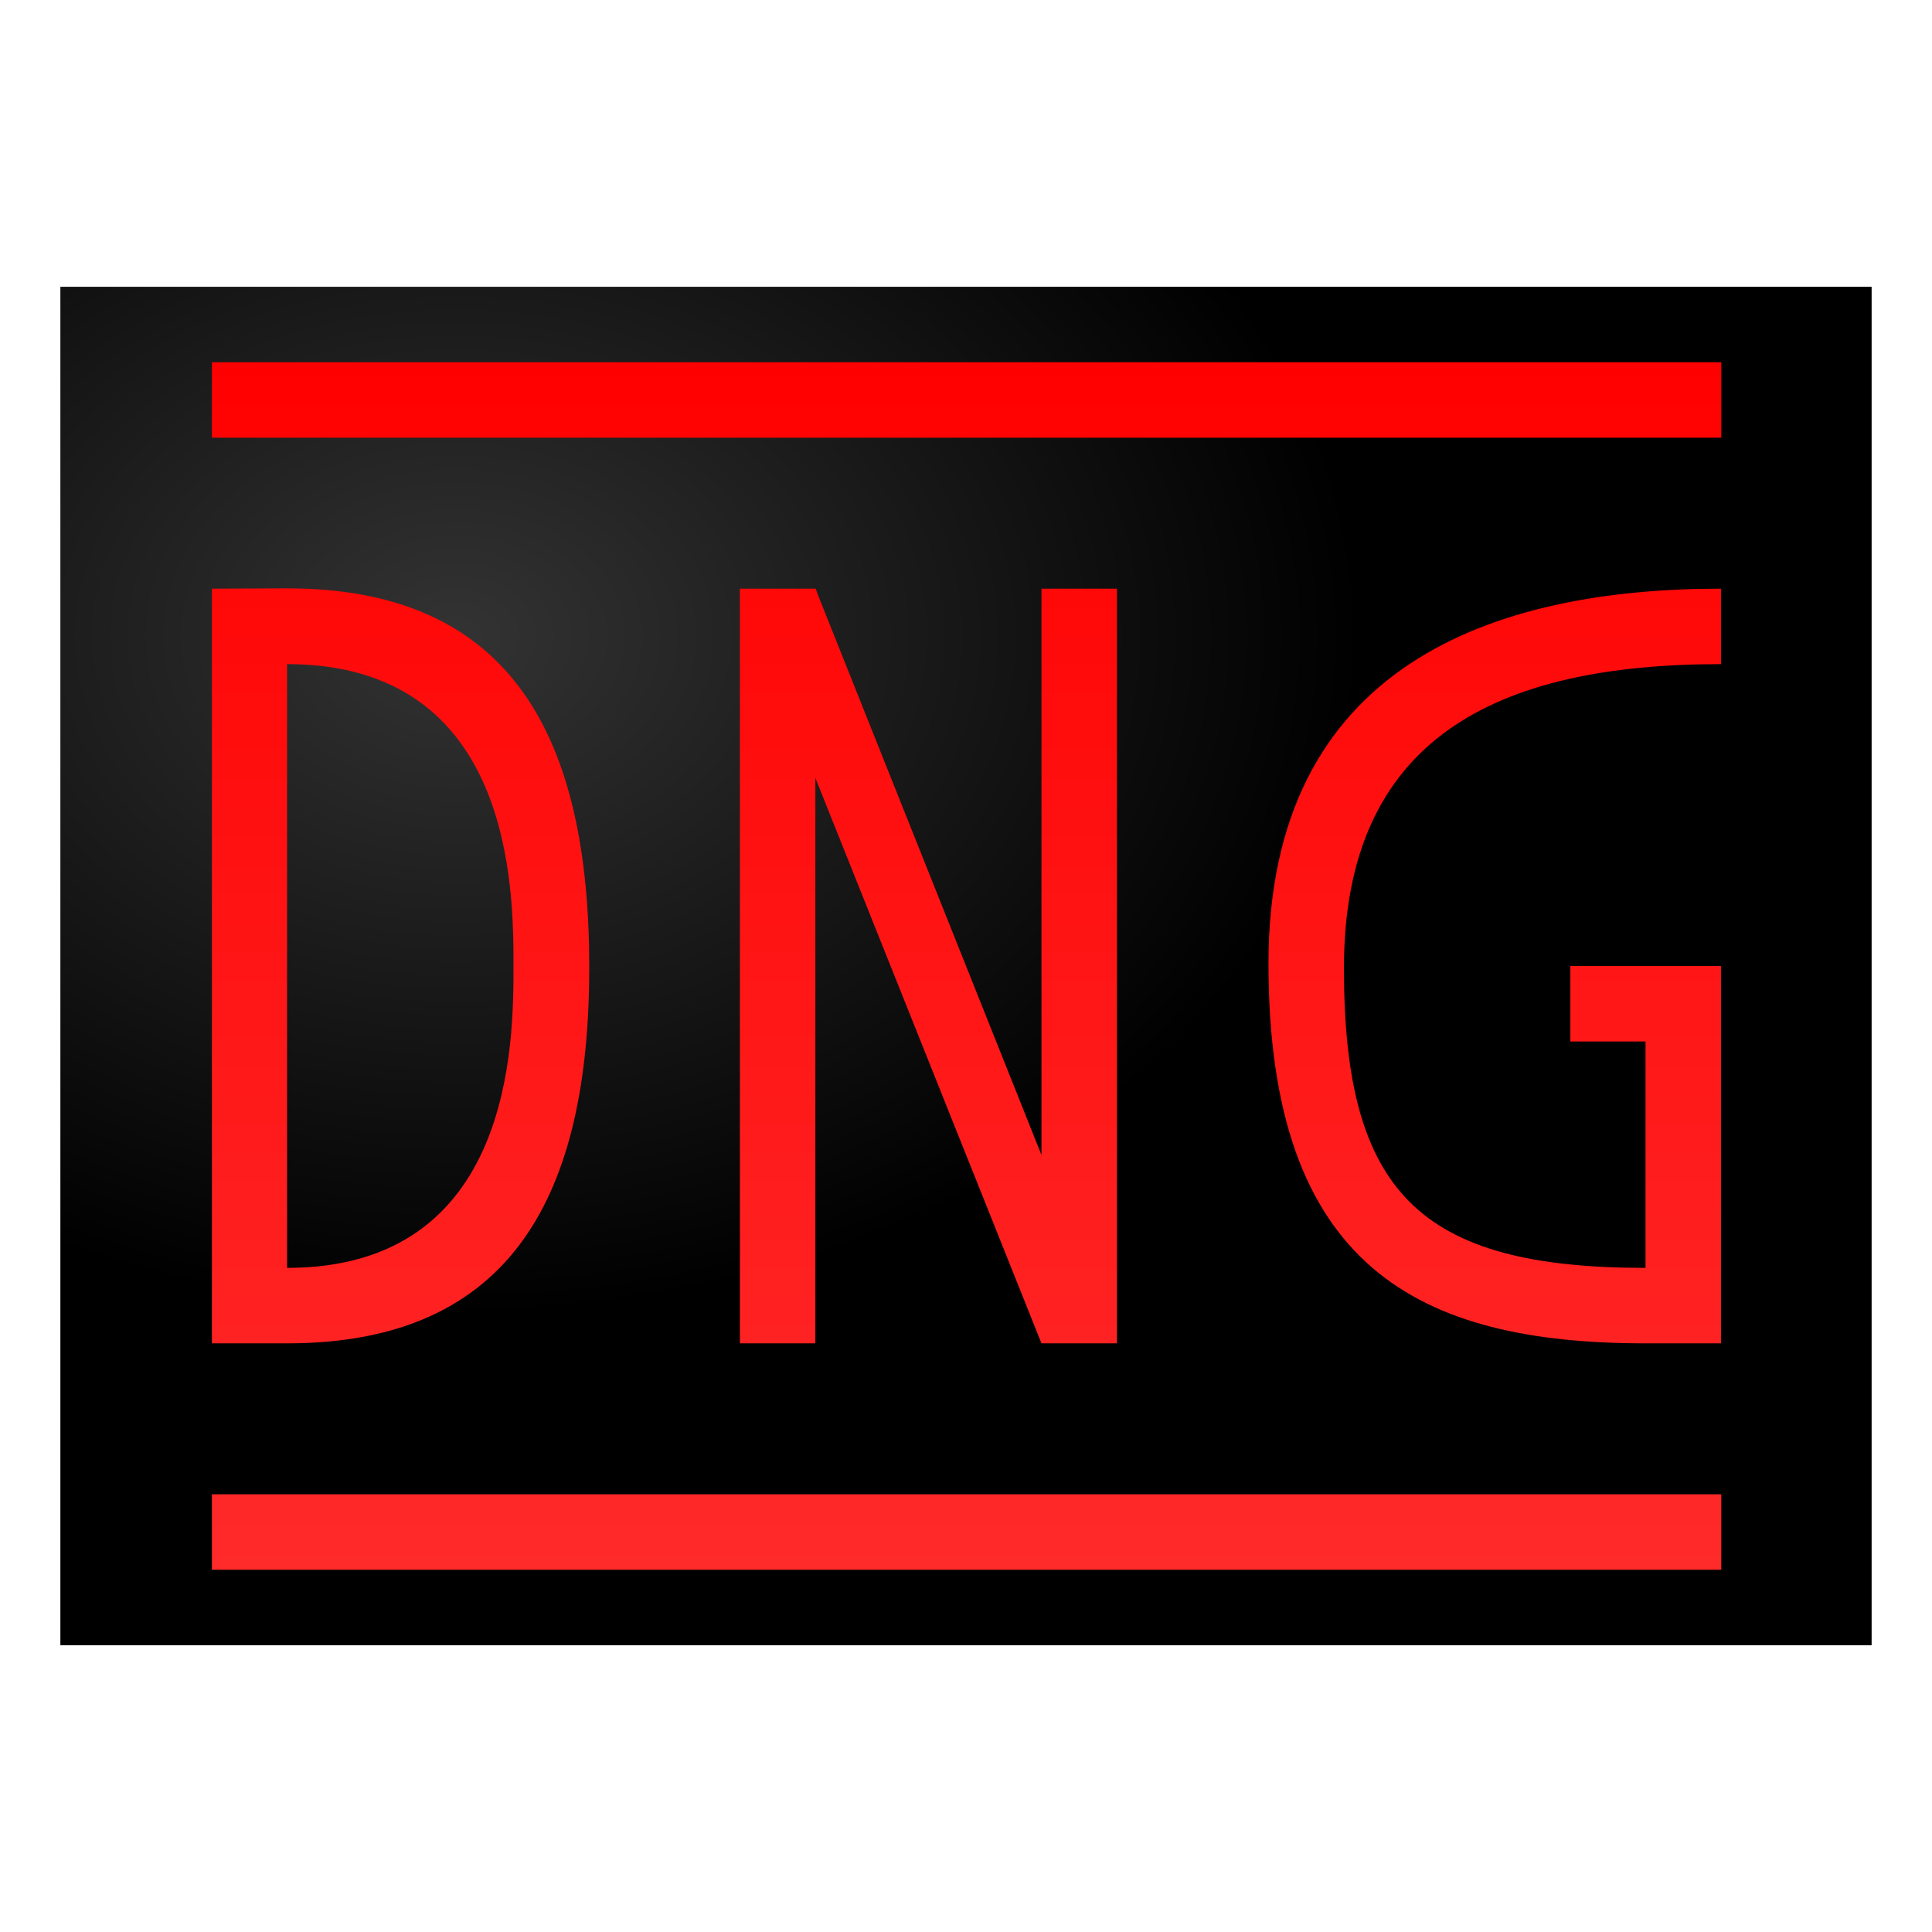 <svg xmlns="http://www.w3.org/2000/svg" xmlns:xlink="http://www.w3.org/1999/xlink" width="64" height="64" id="svg13"><defs id="defs5"><linearGradient id="linearGradient873"><stop offset="0" id="stop869" stop-color="#ff2a2a"/><stop offset="1" id="stop871" stop-color="red"/></linearGradient><style id="current-color-scheme"/><linearGradient xlink:href="#linearGradient844" id="linearGradient846" x1="30.21" y1="24.86" x2="29.85" y2="57.87" gradientUnits="userSpaceOnUse" gradientTransform="translate(-2.26 -2.2) scale(1.071)"/><linearGradient id="linearGradient844"><stop offset="0" id="stop840" stop-color="red"/><stop offset="1" id="stop842" stop-color="#ff2a2a"/></linearGradient><radialGradient xlink:href="#linearGradient828" id="radialGradient830" cx="28.73" cy="28.43" fx="28.73" fy="28.43" r="7.42" gradientTransform="matrix(1.763 .532 -.551 1.825 -6.5 -38.93)" gradientUnits="userSpaceOnUse"/><linearGradient id="linearGradient828"><stop offset="0" id="stop824" stop-color="red"/><stop offset="1" id="stop826"/></linearGradient><linearGradient xlink:href="#linearGradient852" id="linearGradient854" x1="5.59" y1="57.44" x2="5.83" y2="17.35" gradientUnits="userSpaceOnUse" gradientTransform="translate(-2.26 -2.2) scale(1.071)"/><linearGradient id="linearGradient852"><stop offset="0" id="stop848" stop-color="#f55"/><stop offset="1" id="stop850" stop-color="#faa"/></linearGradient><linearGradient xlink:href="#linearGradient836" id="linearGradient838" x1="13.96" y1="16.63" x2="55.38" y2="16.63" gradientUnits="userSpaceOnUse" gradientTransform="translate(-2.26 -2.2) scale(1.071)"/><linearGradient id="linearGradient836"><stop offset="0" id="stop832" stop-color="maroon"/><stop offset="1" id="stop834" stop-color="#ff2a2a"/></linearGradient><radialGradient xlink:href="#linearGradient860" id="radialGradient862" cx="32" cy="31.94" fx="32" fy="31.94" r="29" gradientTransform="matrix(1.045 0 0 1.039 -1.44 -1.2)" gradientUnits="userSpaceOnUse"/><linearGradient id="linearGradient860"><stop id="stop858" offset="0"/><stop id="stop856" offset="1" stop-color="#1a1a1a"/></linearGradient><linearGradient id="e" y1="540.8" y2="522.8" gradientUnits="userSpaceOnUse" x2="0" gradientTransform="matrix(2.5 0 0 2.5 -989.42 -1297.5)"><stop stop-color="#333" id="stop17"/><stop offset="1" id="stop19"/></linearGradient><radialGradient xlink:href="#e" id="radialGradient867" cx="15.11" cy="17.41" fx="15.11" fy="17.41" r="30" gradientTransform="matrix(1 0 0 .75 0 8)" gradientUnits="userSpaceOnUse"/><linearGradient xlink:href="#linearGradient873" id="linearGradient875" x1="7.02" y1="52" x2="7.02" y2="12" gradientUnits="userSpaceOnUse"/></defs><path id="path32" d="M2 9.5h60v45H2z" fill="url(#radialGradient867)" stroke-width="2.5" stroke-linejoin="bevel"/><path id="path34" d="M7.02 12v2.5h50V12zm0 7.5v25h2.5c7.5 0 10-5 10-12.46 0-7.53-2.5-12.55-10-12.55zm17.5 0h-.01v25h2.5V25.77L34.5 44.5H37v-25h-2.5v18.76l-7.38-18.49-.1-.27zm32.49 0c-7.5 0-14.99 2.5-14.99 12.42 0 10.08 4.99 12.58 12.49 12.58h2.5V32h-4.99v2.5h2.49V42c-7.5 0-9.99-2.5-9.99-9.93C44.52 24.5 49.51 22 57.01 22zM9.51 22c7.5 0 7.5 7.5 7.5 10s0 10-7.5 10zM7.02 49.5V52h50v-2.5z" fill="url(#linearGradient875)" stroke-width="2.5" stroke-linejoin="bevel"/></svg>